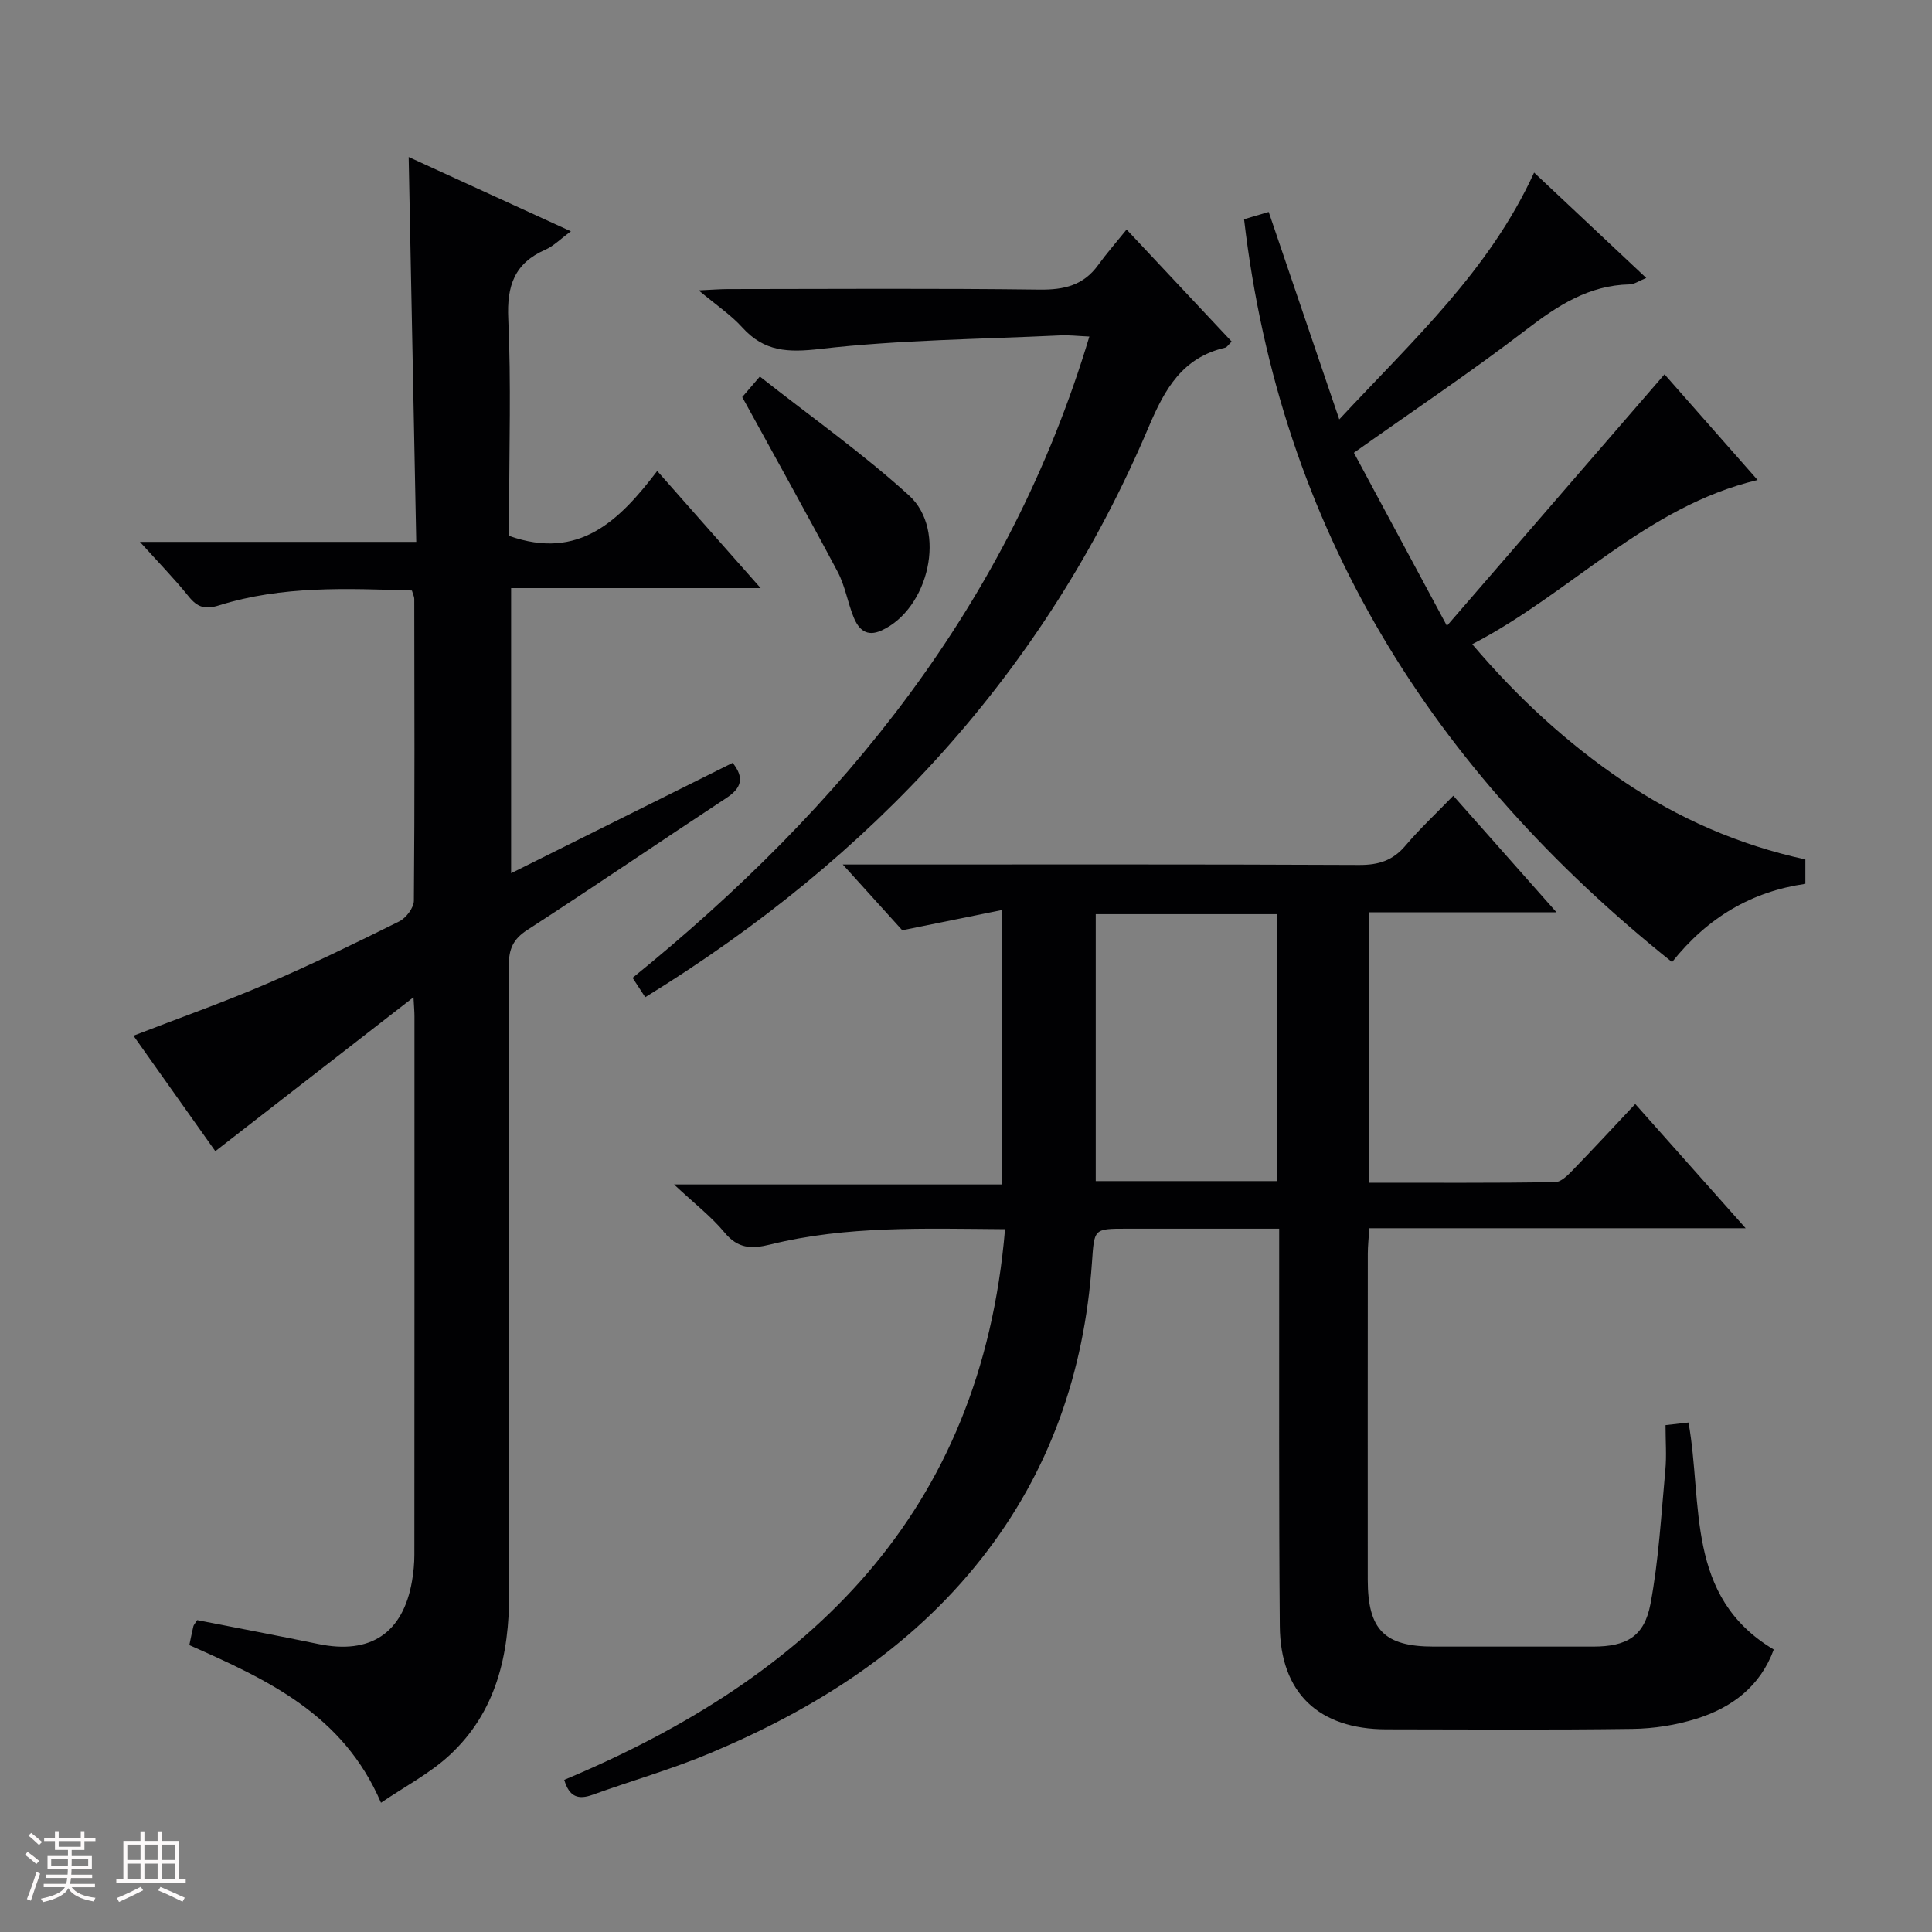 <svg enable-background="new 0 0 400 400" viewBox="0 0 400 400" xmlns="http://www.w3.org/2000/svg"><rect x="0" y="0" width="400" height="400" fill="#808080" stroke="none"/><path d="m5.17 384 .55-.58c.85.61 1.65 1.24 2.4 1.87l-.59.64c-.83-.73-1.62-1.38-2.36-1.93m1.22 9.53-.82-.34c.71-1.76 1.37-3.64 1.98-5.63.24.13.5.25.76.36-.6 1.67-1.24 3.54-1.92 5.61m-.5-13.5.57-.54c.56.44 1.31 1.06 2.26 1.87l-.64.64c-.68-.66-1.41-1.32-2.19-1.97m3.25.46h2.24v-1.36h.77v1.36h4.57v-1.36h.76v1.36h2.28v.69h-2.28v1.84h-2.64v1.26h4.18v2.64h-4.21c0 .45-.02.86-.05 1.21h4.32v.69h-4.38c-.04.34-.1.75-.19 1.22h5.15v.69h-4.82c.87 1.19 2.51 1.92 4.93 2.19-.17.31-.3.57-.37.76-2.77-.49-4.52-1.41-5.26-2.76-.56 1.26-2.3 2.23-5.24 2.9-.12-.24-.26-.48-.43-.72 2.73-.55 4.38-1.34 4.96-2.38h-4.38v-.69h4.65c.1-.38.17-.79.21-1.22h-4.32v-.69h4.4c.03-.34.05-.75.05-1.21h-4.2v-2.64h4.23v-1.26h-2.69v-1.84h-2.24zm1.46 4.46v1.29h3.45c.01-.4.02-.57.01-.53v-.32-.45h-3.46zm1.55-2.59h4.57v-1.19h-4.57zm6.11 2.59h-3.42v.77c-.01.19-.01.37-.02.53h3.44z" fill="#fcfafa"/><path d="m32.63 379.16h.82v1.98h3.54v7.89h1.46v.78h-14.37v-.78h1.46v-7.89h3.54v-1.98h.82v1.98h2.73zm-3.49 11.48.5.73c-1.61.82-3.28 1.63-5 2.41-.13-.27-.28-.55-.44-.82 1.75-.72 3.4-1.49 4.94-2.32m-2.78-5.55h2.73v-3.18h-2.73zm0 3.95h2.73v-3.2h-2.73zm3.54-3.95h2.73v-3.18h-2.73zm0 3.95h2.73v-3.2h-2.73zm7.89 4.68c-1.84-.92-3.51-1.7-5.02-2.32l.45-.73c1.89.8 3.57 1.55 5.04 2.23zm-1.62-11.81h-2.73v3.18h2.73zm-2.73 7.13h2.73v-3.2h-2.73z" fill="#fcfafa"/><g fill="#010103"><path d="m208.08 254.49c-16.66-.11-32.79-.75-48.6 3.17-3.93.97-6.7.86-9.47-2.48-2.74-3.3-6.22-5.98-10.46-9.95h67.97c0-18.9 0-37.27 0-56.83-6.85 1.39-13.4 2.72-20.72 4.2-3.39-3.75-7.39-8.17-12.31-13.61h5.93c33.66 0 67.33-.07 100.99.09 3.99.02 6.95-.9 9.56-3.98 2.98-3.52 6.38-6.69 9.92-10.35 7.2 8.13 13.88 15.68 21.36 24.13-13.51 0-26.01 0-38.78 0v55.99c12.95 0 25.72.07 38.49-.11 1.21-.02 2.58-1.38 3.57-2.4 4.27-4.4 8.43-8.9 13.03-13.79 7.8 8.78 14.9 16.77 22.86 25.72-26.68 0-52.07 0-77.92 0-.13 2.11-.31 3.69-.31 5.28-.02 22.5-.02 44.99-.01 67.49.01 10.39 3.44 13.84 13.67 13.85 11 .01 22 .01 33 0 6.9-.01 10.59-2.06 11.87-8.87 1.71-9.1 2.21-18.42 3.07-27.67.28-2.96.04-5.96.04-9.31 1.75-.2 3.14-.36 4.76-.54 3.01 16.86-.74 36.03 17.65 47-2.8 7.62-8.65 12.03-16.03 14.33-4.22 1.32-8.79 2.04-13.22 2.1-16.99.23-33.99.12-50.99.09-13.97-.03-21.92-7.52-22.03-21.39-.21-25.16-.11-50.33-.13-75.49 0-1.99 0-3.97 0-6.77-5.4 0-10.51 0-15.62 0-5.33 0-10.67 0-16 0-6.86 0-6.65.02-7.15 7.1-1.59 22.61-8.71 43.18-22.84 61.15-14.84 18.86-34.41 31.17-56.15 40.31-7.93 3.34-16.27 5.71-24.39 8.64-2.91 1.05-4.82.51-5.87-3.09 50.8-21.26 86.3-55.03 91.26-114.01zm18.78-65.22v55.26h37.61c0-18.62 0-36.84 0-55.26-12.62 0-24.89 0-37.61 0z"/><path d="m85.28 122.26c-13.42-.42-26.87-1.03-39.92 3.07-2.93.92-4.51.4-6.33-1.88-2.91-3.62-6.18-6.96-10.06-11.26h57.21c-.53-26.91-1.04-53.11-1.57-79.68 10.95 5.01 21.89 10.02 33.59 15.38-2.19 1.61-3.59 3.06-5.3 3.81-6.39 2.8-7.99 7.47-7.67 14.3.61 13.3.18 26.65.18 39.98v4.97c14.5 5.15 22.86-3.21 30.66-13.44 7.2 8.16 13.98 15.83 21.41 24.25-17.62 0-34.44 0-51.66 0v59.03c15.53-7.74 30.62-15.25 45.87-22.85 2.49 3.13 1.82 5.23-1.32 7.29-13.77 9.06-27.38 18.36-41.22 27.32-2.94 1.91-3.81 3.98-3.8 7.3.09 43.32.04 86.65.07 129.98.01 12.75-2.65 24.62-12.37 33.59-4.06 3.75-9.14 6.39-14.17 9.82-7.88-18.41-23.73-25.55-39.68-32.64.28-1.35.54-2.63.84-3.9.07-.29.33-.54.78-1.27 8.25 1.62 16.7 3.21 25.12 4.95 10.74 2.22 17.5-2.25 19.36-13.02.31-1.8.49-3.64.49-5.46.03-37.16.02-74.32.02-111.48 0-.96-.09-1.92-.2-3.95-13.97 10.85-27.28 21.19-41.03 31.87-5.62-7.93-11.14-15.72-16.95-23.91 9.43-3.65 18.6-6.89 27.52-10.72 9.31-3.99 18.43-8.43 27.5-12.94 1.42-.7 3.02-2.81 3.04-4.28.18-20.83.11-41.66.08-62.49 0-.45-.25-.92-.49-1.74z"/><path d="m257.57 45.39c2.05-.61 3.44-1.02 5.1-1.51 4.79 14.09 9.52 27.98 14.61 42.95 15.29-16.42 31.06-30.82 40.34-51.1 7.62 7.16 15.19 14.27 23.22 21.82-1.47.59-2.46 1.31-3.46 1.33-8.44.18-14.88 4.38-21.37 9.36-11.33 8.69-23.22 16.65-35.7 25.5 6.03 11.22 12.2 22.7 19.26 35.83 15.58-18 30.27-34.99 45.05-52.07 5.82 6.61 12.6 14.31 19.27 21.88-23.14 5.51-38.58 23.37-59.08 34 9.55 11.23 19.66 20.47 31.1 28.24 11.53 7.83 24.11 13.32 37.87 16.32v5.05c-11.1 1.6-20.22 6.92-27.6 16.2-49.67-39.74-81.11-89.54-88.61-153.8z"/><path d="m133.59 206.46c-1.03-1.58-1.75-2.68-2.62-4.01 43.64-35.36 77.93-77.34 94.57-132.77-2.49-.11-4.26-.33-6.01-.24-16.58.79-33.23.91-49.69 2.8-6.7.77-11.6.6-16.17-4.46-2.31-2.56-5.28-4.53-9.01-7.66 2.78-.13 4.45-.27 6.11-.27 21.49-.02 42.98-.17 64.47.11 5.06.06 9.06-.87 12.1-5.06 1.74-2.41 3.71-4.65 5.91-7.38 7.9 8.42 14.78 15.76 21.76 23.2-.68.65-.97 1.17-1.35 1.26-8.86 2.07-12.48 8.49-15.85 16.45-21.48 50.68-57.15 89.07-104.22 118.03z"/><path d="m153.67 82.21c.63-.73 1.7-1.98 3.65-4.25 10.57 8.33 21.27 15.88 30.89 24.62 7.93 7.2 4.07 23.51-5.7 27.95-3.14 1.43-4.77-.26-5.79-2.78-1.23-3.06-1.76-6.46-3.28-9.34-6.35-11.96-12.96-23.78-19.77-36.2z"/></g></svg>